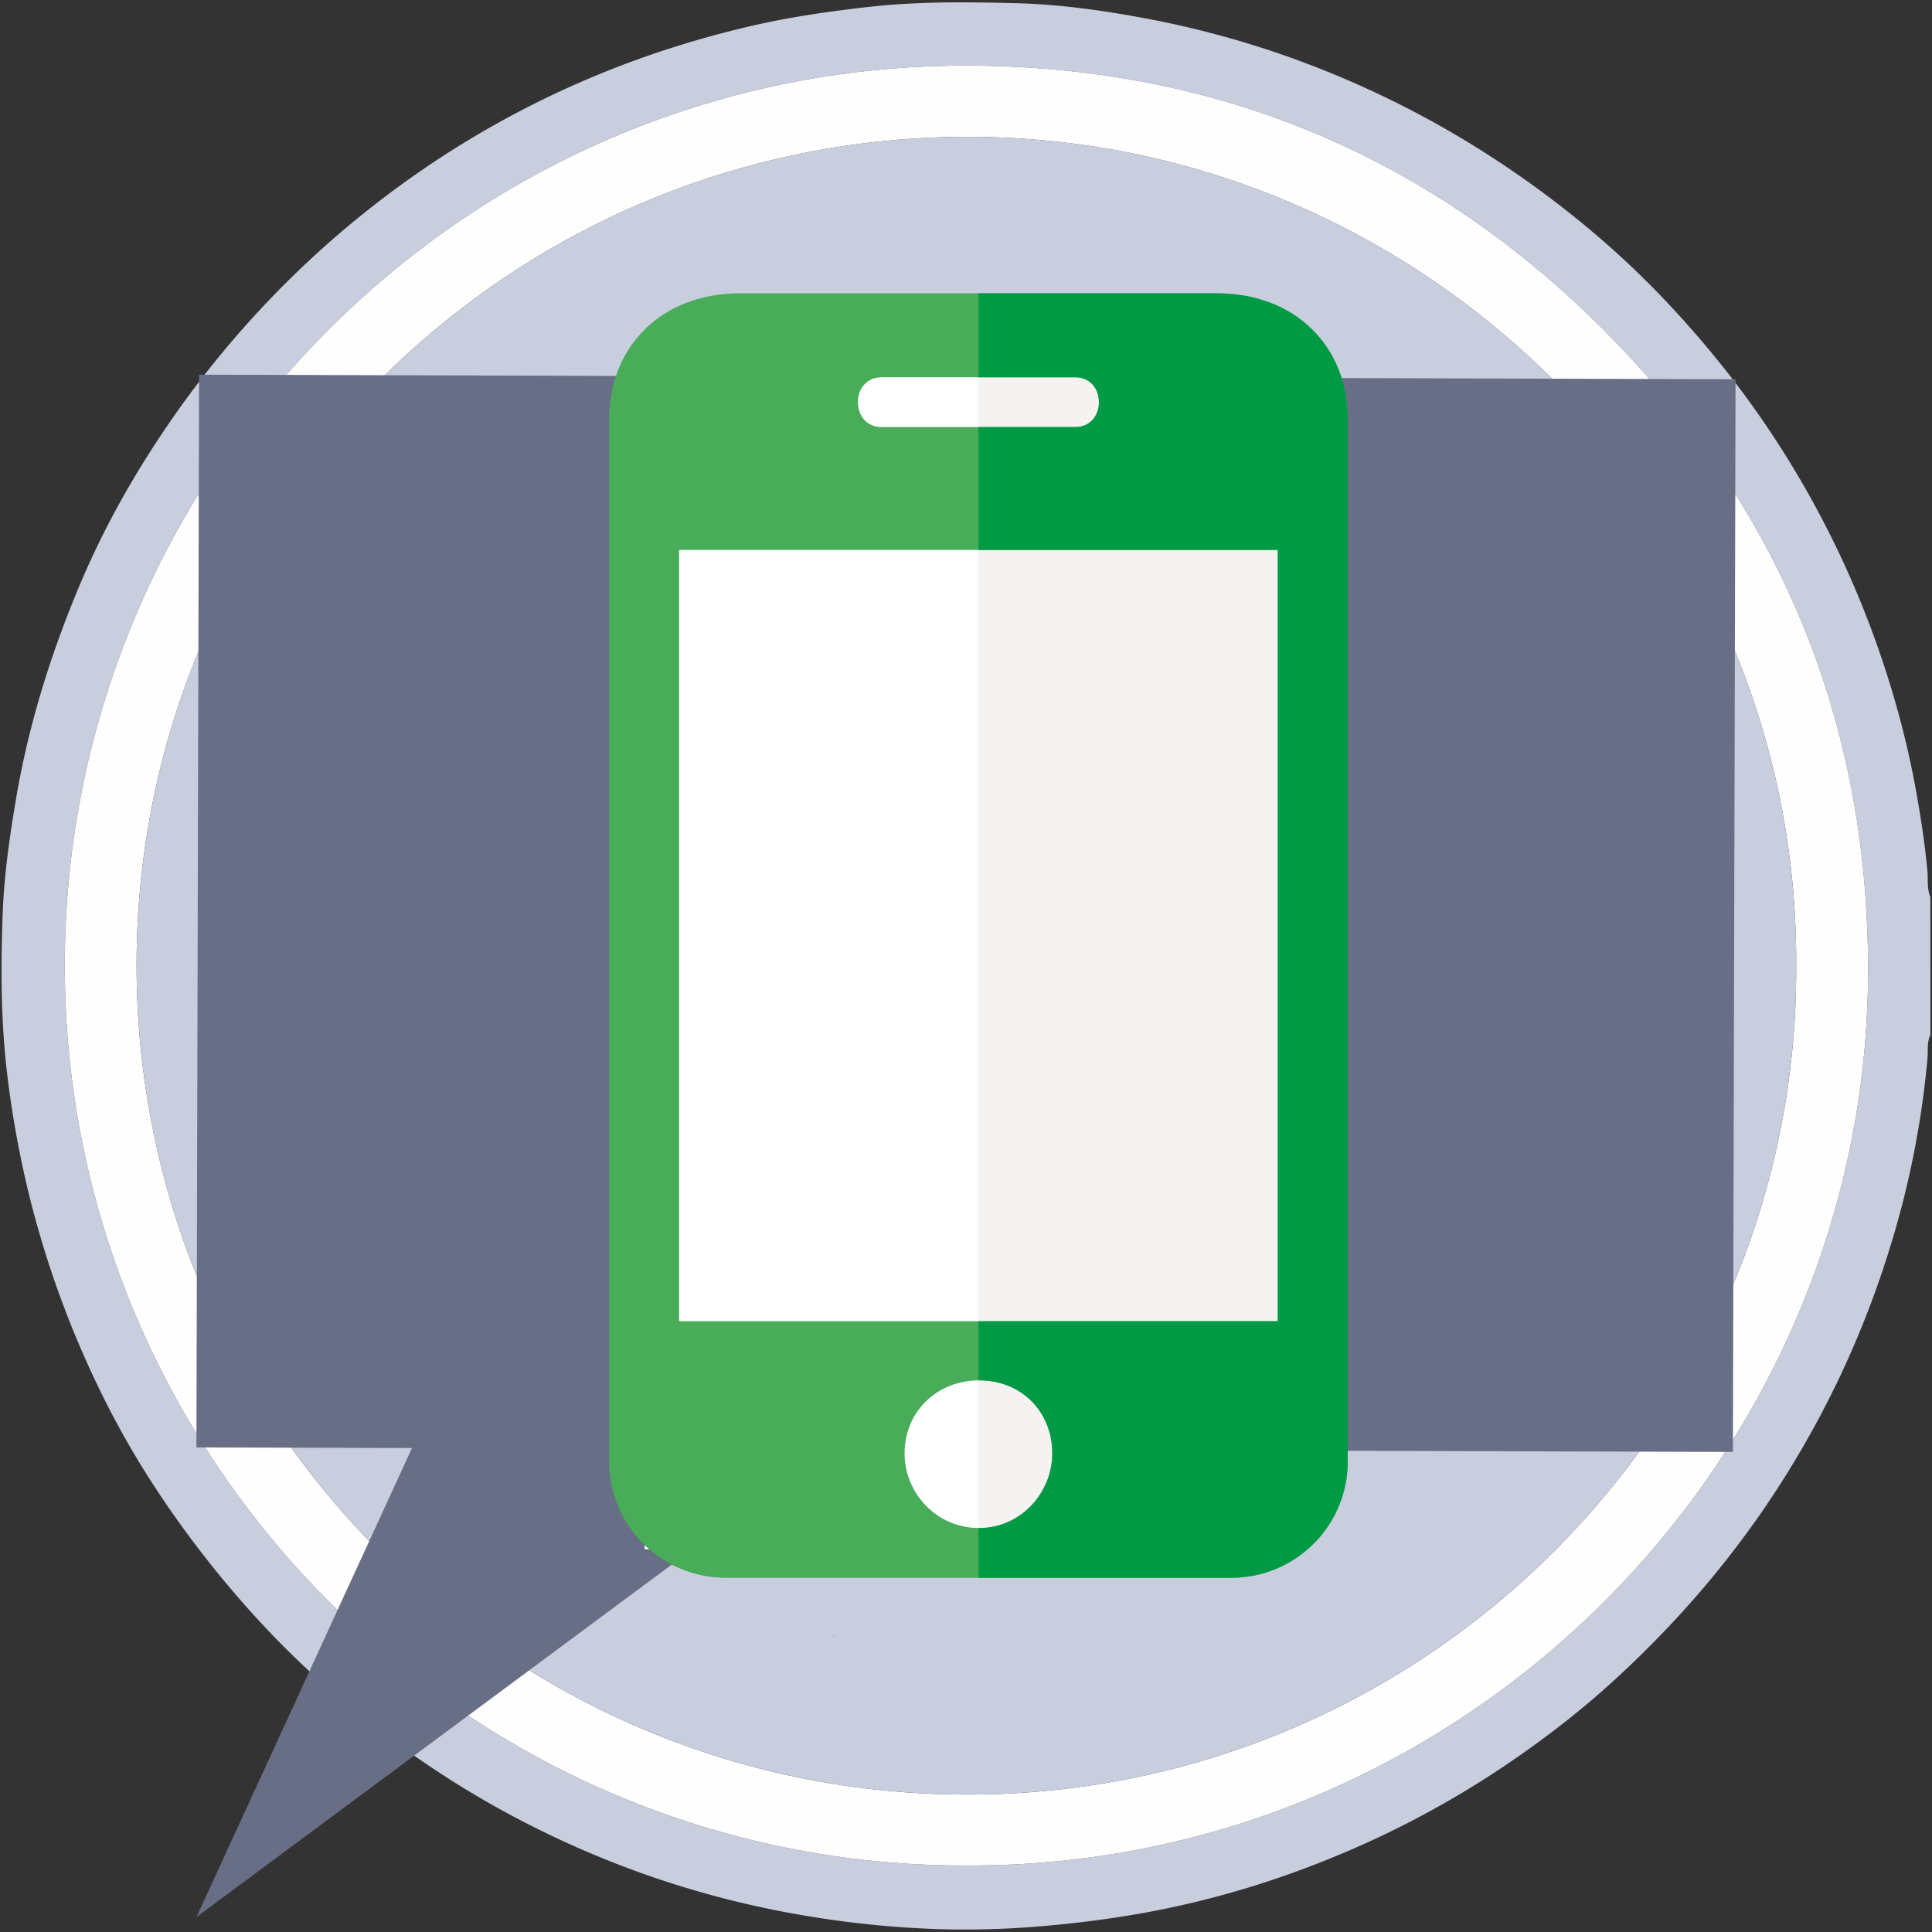 <svg xmlns="http://www.w3.org/2000/svg" xmlns:xlink="http://www.w3.org/1999/xlink" width="155" height="155" viewBox="0 0 155 155"><rect x="0" y="0" width="155" height="155" fill="#333333" stroke="none"/><path fill="#C9CEDF" d="M154.871 83.025c-.287.586-.178 1.238-.23 1.85a73.297 73.297 0 0 1-3.097 15.48 77.343 77.343 0 0 1-4.093 10.422 78.507 78.507 0 0 1-6.188 10.643 78.32 78.32 0 0 1-6.099 7.686 84.007 84.007 0 0 1-5.211 5.279c-2.489 2.324-5.159 4.441-7.953 6.398a76.495 76.495 0 0 1-11.386 6.613c-5.616 2.631-11.455 4.607-17.549 5.824-3.187.633-6.395 1.055-9.633 1.326-2.904.244-5.811.32-8.71.203a79.872 79.872 0 0 1-9.672-.984 76.886 76.886 0 0 1-12.551-3.127 77.197 77.197 0 0 1-15.559-7.344 79.98 79.98 0 0 1-10.027-7.346 73.639 73.639 0 0 1-7.488-7.428 82.357 82.357 0 0 1-6.572-8.564 70.759 70.759 0 0 1-4.511-7.76 79.059 79.059 0 0 1-5.815-15.563A81.278 81.278 0 0 1 .593 86.307c-.532-4.328-.536-8.685-.376-13.03.114-3.127.567-6.233 1.095-9.33.99-5.798 2.73-11.366 4.985-16.775 1.669-4.003 3.72-7.81 6.085-11.45a79.017 79.017 0 0 1 7.689-10.013 78.16 78.16 0 0 1 15.852-13.438c7.658-4.9 15.951-8.297 24.813-10.293C63.582 1.338 66.47.931 69.373.59 73.449.111 77.536.149 81.616.26c3.35.091 6.68.55 9.979 1.159a76.257 76.257 0 0 1 11.189 2.937 78.16 78.16 0 0 1 13.799 6.343 79.724 79.724 0 0 1 9.906 6.849 72.392 72.392 0 0 1 7.354 6.816c3.307 3.526 6.299 7.308 8.911 11.382a77.404 77.404 0 0 1 7.515 15.115c1.531 4.167 2.713 8.43 3.489 12.797.366 2.055.679 4.122.871 6.206.065.702-.041 1.435.237 2.115.005 3.687.005 7.367.005 11.046zm-77.378 66.641c39.838.168 72.362-32.438 72.379-71.845.009-19.91-7.036-37.046-21.004-51.143C114.979 12.659 97.943 5.451 78.206 5.266 37.651 4.886 5.204 37.698 5.196 77.44c-.007 39.902 32.547 72.296 72.297 72.226z"/><path fill="#FEFEFE" d="M77.493 149.666c-39.75.07-72.304-32.324-72.297-72.226.008-39.742 32.455-72.554 73.01-72.174 19.737.186 36.772 7.394 50.662 21.412 13.968 14.097 21.013 31.233 21.004 51.143-.017 39.408-32.541 72.013-72.379 71.845zm66.611-72.238c.176-36.464-29.765-66.183-65.957-66.444-37.25-.269-67.167 29.861-67.189 66.374-.022 36.787 29.695 66.474 66.373 66.615 37.058.142 66.982-30.037 66.773-66.545z"/><path fill="#C9CEDF" d="M144.104 77.428c.207 36.507-29.715 66.687-66.773 66.544-36.678-.143-66.396-29.828-66.373-66.617.023-36.513 29.941-66.643 67.189-66.374 36.193.265 66.132 29.983 65.957 66.447z"/><path fill="#686E85" d="M15.97 30.06l123.269.367-.212 86.059-72.662-.212-50.607 37.531 17.295-37.632-17.295-.049z"/><path fill="#34AD96" d="M66.726 131.108c.072.081.147.159.225.236l.004.053c-.153-.181-.229-.289-.229-.289z"/><path fill="#FFF" d="M51.724 27.531h53.184v96.766H51.724z"/><defs><path id="a" d="M51.724 27.531h53.184v96.766H51.724z"/></defs><clipPath id="b"><use xlink:href="#a" overflow="visible"/></clipPath><path clip-path="url(#b)" fill="#F4F3F2" d="M78.497-10.159h46.069V141.66H78.497z"/><path fill="#48AC59" d="M78.56 122.591c3.368 0 5.864-2.868 5.864-5.986 0-3.369-2.496-5.864-5.864-5.864-3.369 0-5.988 2.495-5.988 5.864-.001 3.118 2.495 5.986 5.988 5.986zM59.347 23.533h38.301c6.238 0 10.48 4.242 10.48 10.105v83.589c0 5.239-4.242 9.357-9.356 9.357H58.224c-5.115 0-9.355-4.118-9.355-9.357V33.639c-.001-5.864 4.239-10.106 10.478-10.106zM70.7 30.27c-1.123 0-1.872.873-1.872 1.996s.749 1.996 1.872 1.996h15.596c1.123 0 1.87-.874 1.87-1.996 0-1.124-.747-1.996-1.87-1.996H70.7zM102.514 106V44.119H54.481V106h48.033z"/><defs><path id="c" d="M78.56 122.591c3.368 0 5.864-2.868 5.864-5.986 0-3.369-2.496-5.864-5.864-5.864-3.369 0-5.988 2.495-5.988 5.864-.001 3.118 2.495 5.986 5.988 5.986zM59.347 23.533h38.301c6.238 0 10.48 4.242 10.48 10.105v83.589c0 5.239-4.242 9.357-9.356 9.357H58.224c-5.115 0-9.355-4.118-9.355-9.357V33.639c-.001-5.864 4.239-10.106 10.478-10.106zM70.7 30.27c-1.123 0-1.872.873-1.872 1.996s.749 1.996 1.872 1.996h15.596c1.123 0 1.87-.874 1.87-1.996 0-1.124-.747-1.996-1.87-1.996H70.7zM102.514 106V44.119H54.481V106h48.033z"/></defs><clipPath id="d"><use xlink:href="#c" overflow="visible"/></clipPath><path clip-path="url(#d)" fill="#009A45" d="M78.497-.907h50.991v136.001H78.497z"/></svg>